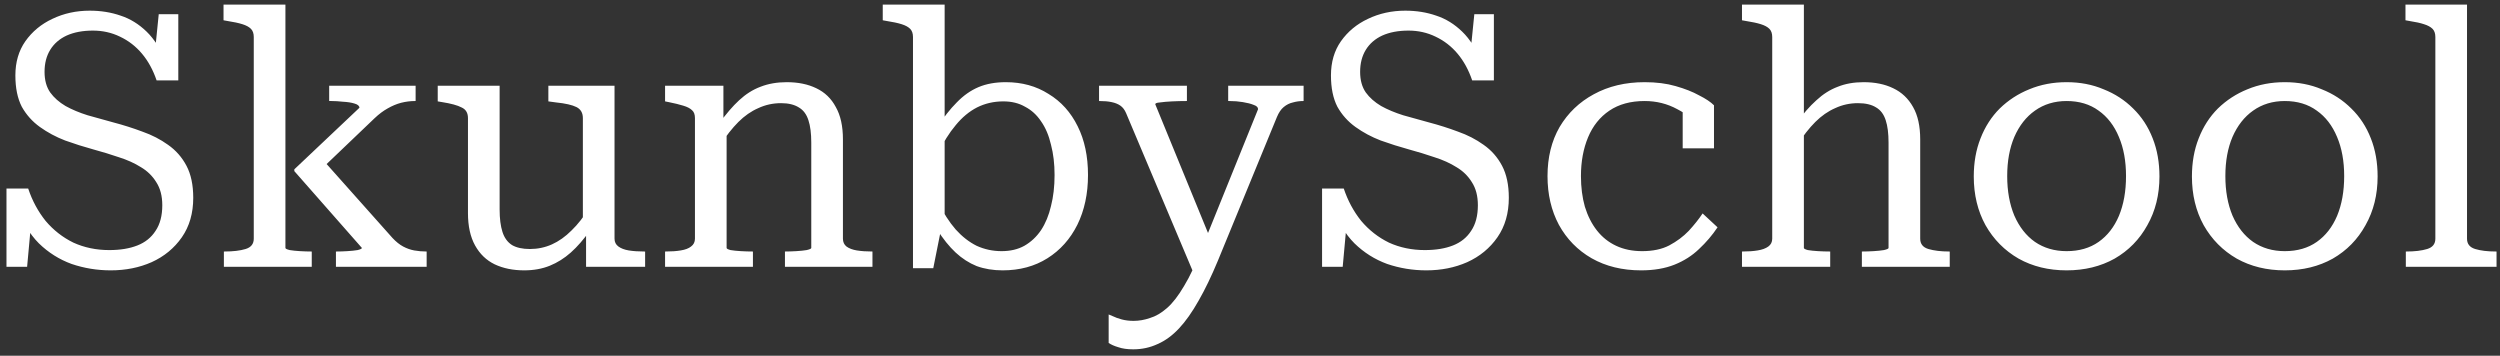 <svg width="253" height="36" viewBox="0 0 253 36" fill="none" xmlns="http://www.w3.org/2000/svg">
<rect x="0" y="0" width="253" height="36" fill="#333333" stroke="none"/>
<path d="M11.06 25.308C12.164 25.308 13.112 25.152 13.904 24.84C14.696 24.528 15.308 24.036 15.74 23.364C16.196 22.692 16.424 21.828 16.424 20.772C16.424 19.836 16.22 19.056 15.812 18.432C15.428 17.808 14.912 17.304 14.264 16.92C13.616 16.512 12.872 16.176 12.032 15.912C11.192 15.624 10.328 15.36 9.44 15.12C8.48 14.856 7.532 14.556 6.596 14.22C5.66 13.86 4.808 13.404 4.04 12.852C3.272 12.3 2.66 11.616 2.204 10.8C1.772 9.96 1.556 8.904 1.556 7.632C1.556 6.288 1.892 5.136 2.564 4.176C3.26 3.192 4.172 2.436 5.3 1.908C6.452 1.356 7.712 1.08 9.08 1.08C10.208 1.08 11.252 1.248 12.212 1.584C13.172 1.896 14.048 2.436 14.84 3.204C15.632 3.972 16.304 5.04 16.856 6.408L15.56 6.444L16.064 1.44H18.044V8.136H15.848C15.488 7.08 14.996 6.18 14.372 5.436C13.748 4.692 13.004 4.116 12.14 3.708C11.3 3.3 10.388 3.096 9.404 3.096C8.372 3.096 7.484 3.264 6.74 3.6C6.02 3.936 5.468 4.416 5.084 5.04C4.7 5.664 4.508 6.408 4.508 7.272C4.508 8.112 4.7 8.808 5.084 9.36C5.468 9.888 5.984 10.344 6.632 10.728C7.28 11.088 8.024 11.4 8.864 11.664C9.704 11.904 10.568 12.144 11.456 12.384C12.464 12.648 13.448 12.96 14.408 13.32C15.368 13.656 16.232 14.1 17 14.652C17.792 15.204 18.416 15.912 18.872 16.776C19.328 17.64 19.556 18.72 19.556 20.016C19.556 21.576 19.172 22.908 18.404 24.012C17.636 25.116 16.616 25.956 15.344 26.532C14.096 27.084 12.716 27.36 11.204 27.36C9.836 27.36 8.516 27.144 7.244 26.712C5.996 26.256 4.892 25.56 3.932 24.624C2.972 23.664 2.228 22.392 1.7 20.808L3.284 21.096L2.744 27H0.656V19.08H2.852C3.26 20.304 3.848 21.396 4.616 22.356C5.408 23.292 6.344 24.024 7.424 24.552C8.528 25.056 9.74 25.308 11.06 25.308ZM43.177 27H33.997V25.452H34.105C34.417 25.452 34.765 25.44 35.149 25.416C35.557 25.392 35.905 25.356 36.193 25.308C36.481 25.236 36.625 25.164 36.625 25.092L29.785 17.316V17.136L36.373 10.908C36.373 10.716 36.205 10.572 35.869 10.476C35.557 10.38 35.173 10.32 34.717 10.296C34.285 10.248 33.889 10.224 33.529 10.224H33.313V8.676H42.061V10.224H41.989C41.533 10.224 41.065 10.284 40.585 10.404C40.129 10.524 39.673 10.716 39.217 10.98C38.785 11.22 38.353 11.544 37.921 11.952L32.269 17.352L32.377 15.84L39.721 24.084C40.081 24.468 40.441 24.756 40.801 24.948C41.161 25.14 41.533 25.272 41.917 25.344C42.325 25.416 42.733 25.452 43.141 25.452H43.177V27ZM28.885 0.468V25.092C28.885 25.164 29.029 25.236 29.317 25.308C29.605 25.356 29.953 25.392 30.361 25.416C30.769 25.44 31.141 25.452 31.477 25.452H31.549V27H22.657V25.452H22.729C23.593 25.452 24.301 25.368 24.853 25.2C25.405 25.032 25.681 24.684 25.681 24.156V3.744C25.681 3.384 25.585 3.108 25.393 2.916C25.201 2.724 24.913 2.568 24.529 2.448C24.145 2.328 23.641 2.22 23.017 2.124L22.621 2.052V0.468H28.885ZM50.562 8.676V21.204C50.562 22.116 50.658 22.872 50.85 23.472C51.042 24.072 51.366 24.516 51.822 24.804C52.278 25.068 52.878 25.2 53.622 25.2C54.414 25.2 55.158 25.044 55.854 24.732C56.55 24.42 57.21 23.952 57.834 23.328C58.482 22.704 59.082 21.936 59.634 21.024L59.706 23.328C59.082 24.216 58.434 24.96 57.762 25.56C57.114 26.136 56.406 26.58 55.638 26.892C54.87 27.204 54.006 27.36 53.046 27.36C51.918 27.36 50.922 27.156 50.058 26.748C49.218 26.34 48.558 25.704 48.078 24.84C47.598 23.976 47.358 22.884 47.358 21.564V11.952C47.358 11.424 47.142 11.064 46.71 10.872C46.302 10.656 45.642 10.476 44.73 10.332L44.298 10.26V8.676H50.562ZM62.19 8.676V24.156C62.19 24.492 62.322 24.756 62.586 24.948C62.85 25.14 63.198 25.272 63.63 25.344C64.086 25.416 64.602 25.452 65.178 25.452H65.286V27H59.31V23.256L58.986 22.824V11.952C58.986 11.424 58.77 11.052 58.338 10.836C57.906 10.62 57.222 10.464 56.286 10.368L55.494 10.26V8.676H62.19ZM67.305 27V25.452H67.377C67.953 25.452 68.457 25.416 68.889 25.344C69.345 25.272 69.693 25.14 69.933 24.948C70.197 24.756 70.329 24.492 70.329 24.156V11.952C70.329 11.592 70.233 11.328 70.041 11.16C69.849 10.968 69.549 10.812 69.141 10.692C68.757 10.572 68.265 10.452 67.665 10.332L67.305 10.26V8.676H73.209V12.492L73.533 12.852V25.092C73.533 25.164 73.665 25.236 73.929 25.308C74.217 25.356 74.565 25.392 74.973 25.416C75.381 25.44 75.765 25.452 76.125 25.452H76.197V27H67.305ZM88.293 27H79.437V25.452H79.473C79.809 25.452 80.181 25.44 80.589 25.416C80.997 25.392 81.345 25.356 81.633 25.308C81.945 25.236 82.101 25.164 82.101 25.092V14.436C82.101 13.5 82.005 12.744 81.813 12.168C81.621 11.568 81.297 11.136 80.841 10.872C80.385 10.584 79.785 10.44 79.041 10.44C78.225 10.44 77.457 10.608 76.737 10.944C76.017 11.256 75.345 11.724 74.721 12.348C74.097 12.972 73.485 13.752 72.885 14.688L72.813 12.456C73.485 11.52 74.145 10.752 74.793 10.152C75.465 9.528 76.185 9.072 76.953 8.784C77.745 8.472 78.633 8.316 79.617 8.316C80.769 8.316 81.765 8.52 82.605 8.928C83.469 9.336 84.129 9.972 84.585 10.836C85.065 11.676 85.305 12.768 85.305 14.112V24.156C85.305 24.492 85.425 24.756 85.665 24.948C85.929 25.14 86.277 25.272 86.709 25.344C87.165 25.416 87.681 25.452 88.257 25.452H88.293V27ZM101.466 27.36C100.506 27.36 99.63 27.216 98.838 26.928C98.07 26.616 97.362 26.16 96.714 25.56C96.066 24.96 95.43 24.168 94.806 23.184L94.914 20.412C95.466 21.54 96.066 22.476 96.714 23.22C97.362 23.94 98.07 24.492 98.838 24.876C99.63 25.236 100.47 25.416 101.358 25.416C102.246 25.416 103.014 25.236 103.662 24.876C104.334 24.492 104.898 23.964 105.354 23.292C105.81 22.596 106.146 21.78 106.362 20.844C106.602 19.908 106.722 18.864 106.722 17.712C106.722 16.584 106.602 15.564 106.362 14.652C106.146 13.716 105.81 12.924 105.354 12.276C104.922 11.628 104.382 11.136 103.734 10.8C103.11 10.44 102.378 10.26 101.538 10.26C100.578 10.26 99.69 10.464 98.874 10.872C98.082 11.28 97.362 11.88 96.714 12.672C96.066 13.44 95.466 14.4 94.914 15.552L94.842 12.888C95.49 11.88 96.15 11.04 96.822 10.368C97.494 9.672 98.226 9.156 99.018 8.82C99.81 8.484 100.734 8.316 101.79 8.316C103.422 8.316 104.862 8.712 106.11 9.504C107.382 10.272 108.366 11.364 109.062 12.78C109.758 14.172 110.106 15.816 110.106 17.712C110.106 19.608 109.746 21.288 109.026 22.752C108.306 24.192 107.298 25.32 106.002 26.136C104.706 26.952 103.194 27.36 101.466 27.36ZM92.394 3.744C92.394 3.384 92.298 3.108 92.106 2.916C91.914 2.724 91.626 2.568 91.242 2.448C90.858 2.328 90.354 2.22 89.73 2.124L89.334 2.052V0.468H95.598V22.752L95.238 23.184L94.446 27.144H92.394V3.744ZM122.96 25.308L122.492 26.676L120.764 27.576L113.96 11.448C113.816 11.112 113.624 10.86 113.384 10.692C113.144 10.524 112.844 10.404 112.484 10.332C112.148 10.26 111.74 10.224 111.26 10.224H111.224V8.676H120.116V10.224H120.044C119.588 10.224 119.108 10.236 118.604 10.26C118.124 10.284 117.716 10.32 117.38 10.368C117.068 10.392 116.912 10.452 116.912 10.548L122.96 25.308ZM123.248 26.388C122.6 27.948 121.952 29.292 121.304 30.42C120.656 31.572 119.996 32.508 119.324 33.228C118.652 33.948 117.932 34.476 117.164 34.812C116.396 35.172 115.568 35.352 114.68 35.352C114.08 35.352 113.576 35.28 113.168 35.136C112.76 35.016 112.436 34.872 112.196 34.704V31.824C112.268 31.848 112.412 31.908 112.628 32.004C112.868 32.124 113.168 32.232 113.528 32.328C113.888 32.424 114.284 32.472 114.716 32.472C115.268 32.472 115.82 32.376 116.372 32.184C116.948 32.016 117.524 31.68 118.1 31.176C118.676 30.672 119.252 29.928 119.828 28.944C120.428 27.96 121.028 26.676 121.628 25.092L121.916 24.408L127.316 11.052C127.316 10.86 127.172 10.716 126.884 10.62C126.596 10.5 126.224 10.404 125.768 10.332C125.336 10.26 124.88 10.224 124.4 10.224H124.292V8.676H131.924V10.224H131.888C131.528 10.224 131.18 10.272 130.844 10.368C130.508 10.44 130.196 10.596 129.908 10.836C129.644 11.052 129.416 11.388 129.224 11.844L123.248 26.388ZM144.197 25.308C145.301 25.308 146.249 25.152 147.041 24.84C147.833 24.528 148.445 24.036 148.877 23.364C149.333 22.692 149.561 21.828 149.561 20.772C149.561 19.836 149.357 19.056 148.949 18.432C148.565 17.808 148.049 17.304 147.401 16.92C146.753 16.512 146.009 16.176 145.169 15.912C144.329 15.624 143.465 15.36 142.577 15.12C141.617 14.856 140.669 14.556 139.733 14.22C138.797 13.86 137.945 13.404 137.177 12.852C136.409 12.3 135.797 11.616 135.341 10.8C134.909 9.96 134.693 8.904 134.693 7.632C134.693 6.288 135.029 5.136 135.701 4.176C136.397 3.192 137.309 2.436 138.437 1.908C139.589 1.356 140.849 1.08 142.217 1.08C143.345 1.08 144.389 1.248 145.349 1.584C146.309 1.896 147.185 2.436 147.977 3.204C148.769 3.972 149.441 5.04 149.993 6.408L148.697 6.444L149.201 1.44H151.181V8.136H148.985C148.625 7.08 148.133 6.18 147.509 5.436C146.885 4.692 146.141 4.116 145.277 3.708C144.437 3.3 143.525 3.096 142.541 3.096C141.509 3.096 140.621 3.264 139.877 3.6C139.157 3.936 138.605 4.416 138.221 5.04C137.837 5.664 137.645 6.408 137.645 7.272C137.645 8.112 137.837 8.808 138.221 9.36C138.605 9.888 139.121 10.344 139.769 10.728C140.417 11.088 141.161 11.4 142.001 11.664C142.841 11.904 143.705 12.144 144.593 12.384C145.601 12.648 146.585 12.96 147.545 13.32C148.505 13.656 149.369 14.1 150.137 14.652C150.929 15.204 151.553 15.912 152.009 16.776C152.465 17.64 152.693 18.72 152.693 20.016C152.693 21.576 152.309 22.908 151.541 24.012C150.773 25.116 149.753 25.956 148.481 26.532C147.233 27.084 145.853 27.36 144.341 27.36C142.973 27.36 141.653 27.144 140.381 26.712C139.133 26.256 138.029 25.56 137.069 24.624C136.109 23.664 135.365 22.392 134.837 20.808L136.421 21.096L135.881 27H133.793V19.08H135.989C136.397 20.304 136.985 21.396 137.753 22.356C138.545 23.292 139.481 24.024 140.561 24.552C141.665 25.056 142.877 25.308 144.197 25.308ZM166.184 25.416C167.264 25.416 168.176 25.224 168.92 24.84C169.688 24.432 170.348 23.94 170.9 23.364C171.452 22.764 171.92 22.176 172.304 21.6L173.816 23.004C173.288 23.796 172.664 24.528 171.944 25.2C171.248 25.872 170.42 26.4 169.46 26.784C168.5 27.168 167.372 27.36 166.076 27.36C164.18 27.36 162.512 26.952 161.072 26.136C159.656 25.32 158.552 24.192 157.76 22.752C156.992 21.312 156.608 19.668 156.608 17.82C156.608 15.924 157.016 14.268 157.832 12.852C158.672 11.436 159.824 10.332 161.288 9.54C162.776 8.724 164.492 8.316 166.436 8.316C167.612 8.316 168.656 8.448 169.568 8.712C170.504 8.976 171.296 9.288 171.944 9.648C172.616 9.984 173.12 10.32 173.456 10.656V15.012H170.288V10.908C170.552 10.956 170.792 11.04 171.008 11.16C171.224 11.256 171.404 11.4 171.548 11.592C171.716 11.784 171.836 12 171.908 12.24C171.98 12.48 171.98 12.744 171.908 13.032C171.5 12.24 170.78 11.58 169.748 11.052C168.74 10.5 167.636 10.224 166.436 10.224C165.02 10.224 163.832 10.548 162.872 11.196C161.912 11.844 161.192 12.744 160.712 13.896C160.232 15.048 159.992 16.356 159.992 17.82C159.992 18.948 160.124 19.98 160.388 20.916C160.676 21.852 161.084 22.656 161.612 23.328C162.14 24 162.788 24.516 163.556 24.876C164.324 25.236 165.2 25.416 166.184 25.416ZM182.553 0.468V25.092C182.553 25.164 182.685 25.236 182.949 25.308C183.237 25.356 183.585 25.392 183.993 25.416C184.401 25.44 184.785 25.452 185.145 25.452H185.217V27H176.289V25.452H176.361C176.937 25.452 177.441 25.416 177.873 25.344C178.329 25.272 178.689 25.14 178.953 24.948C179.217 24.756 179.349 24.492 179.349 24.156V3.744C179.349 3.384 179.253 3.108 179.061 2.916C178.869 2.724 178.581 2.568 178.197 2.448C177.813 2.328 177.309 2.22 176.685 2.124L176.289 2.052V0.468H182.553ZM197.313 27H188.421V25.452H188.493C188.829 25.452 189.201 25.44 189.609 25.416C190.017 25.392 190.365 25.356 190.653 25.308C190.965 25.236 191.121 25.164 191.121 25.092V14.436C191.121 13.5 191.025 12.744 190.833 12.168C190.641 11.568 190.317 11.136 189.861 10.872C189.405 10.584 188.793 10.44 188.025 10.44C187.209 10.44 186.441 10.608 185.721 10.944C185.001 11.256 184.329 11.724 183.705 12.348C183.081 12.972 182.481 13.74 181.905 14.652L181.833 12.42C182.481 11.508 183.141 10.752 183.813 10.152C184.485 9.528 185.205 9.072 185.973 8.784C186.741 8.472 187.617 8.316 188.601 8.316C189.753 8.316 190.749 8.52 191.589 8.928C192.453 9.336 193.125 9.972 193.605 10.836C194.085 11.676 194.325 12.768 194.325 14.112V24.156C194.325 24.684 194.601 25.032 195.153 25.2C195.729 25.368 196.425 25.452 197.241 25.452H197.313V27ZM218.537 17.856C218.537 19.704 218.129 21.348 217.313 22.788C216.521 24.228 215.417 25.356 214.001 26.172C212.585 26.964 210.965 27.36 209.141 27.36C207.317 27.36 205.697 26.964 204.281 26.172C202.865 25.356 201.749 24.228 200.933 22.788C200.141 21.348 199.745 19.704 199.745 17.856C199.745 16.44 199.973 15.156 200.429 14.004C200.885 12.828 201.533 11.82 202.373 10.98C203.237 10.14 204.233 9.492 205.361 9.036C206.513 8.556 207.773 8.316 209.141 8.316C210.509 8.316 211.757 8.556 212.885 9.036C214.037 9.492 215.033 10.14 215.873 10.98C216.737 11.82 217.397 12.828 217.853 14.004C218.309 15.156 218.537 16.44 218.537 17.856ZM203.129 17.82C203.129 19.332 203.369 20.664 203.849 21.816C204.353 22.968 205.049 23.856 205.937 24.48C206.849 25.104 207.917 25.416 209.141 25.416C210.413 25.416 211.493 25.104 212.381 24.48C213.269 23.856 213.953 22.98 214.433 21.852C214.913 20.7 215.153 19.356 215.153 17.82C215.153 16.308 214.913 14.988 214.433 13.86C213.953 12.708 213.269 11.82 212.381 11.196C211.493 10.548 210.413 10.224 209.141 10.224C207.917 10.224 206.849 10.548 205.937 11.196C205.049 11.82 204.353 12.708 203.849 13.86C203.369 14.988 203.129 16.308 203.129 17.82ZM240.615 17.856C240.615 19.704 240.207 21.348 239.391 22.788C238.599 24.228 237.495 25.356 236.079 26.172C234.663 26.964 233.043 27.36 231.219 27.36C229.395 27.36 227.775 26.964 226.359 26.172C224.943 25.356 223.827 24.228 223.011 22.788C222.219 21.348 221.823 19.704 221.823 17.856C221.823 16.44 222.051 15.156 222.507 14.004C222.963 12.828 223.611 11.82 224.451 10.98C225.315 10.14 226.311 9.492 227.439 9.036C228.591 8.556 229.851 8.316 231.219 8.316C232.587 8.316 233.835 8.556 234.963 9.036C236.115 9.492 237.111 10.14 237.951 10.98C238.815 11.82 239.475 12.828 239.931 14.004C240.387 15.156 240.615 16.44 240.615 17.856ZM225.207 17.82C225.207 19.332 225.447 20.664 225.927 21.816C226.431 22.968 227.127 23.856 228.015 24.48C228.927 25.104 229.995 25.416 231.219 25.416C232.491 25.416 233.571 25.104 234.459 24.48C235.347 23.856 236.031 22.98 236.511 21.852C236.991 20.7 237.231 19.356 237.231 17.82C237.231 16.308 236.991 14.988 236.511 13.86C236.031 12.708 235.347 11.82 234.459 11.196C233.571 10.548 232.491 10.224 231.219 10.224C229.995 10.224 228.927 10.548 228.015 11.196C227.127 11.82 226.431 12.708 225.927 13.86C225.447 14.988 225.207 16.308 225.207 17.82ZM249.662 0.468V24.156C249.662 24.684 249.938 25.032 250.49 25.2C251.042 25.368 251.738 25.452 252.578 25.452H252.65V27H243.47V25.452H243.542C244.382 25.452 245.078 25.368 245.63 25.2C246.182 25.032 246.458 24.684 246.458 24.156V3.744C246.458 3.384 246.362 3.108 246.17 2.916C245.978 2.724 245.69 2.568 245.306 2.448C244.946 2.328 244.454 2.22 243.83 2.124L243.434 2.052V0.468H249.662Z" fill="white"/>
</svg>
